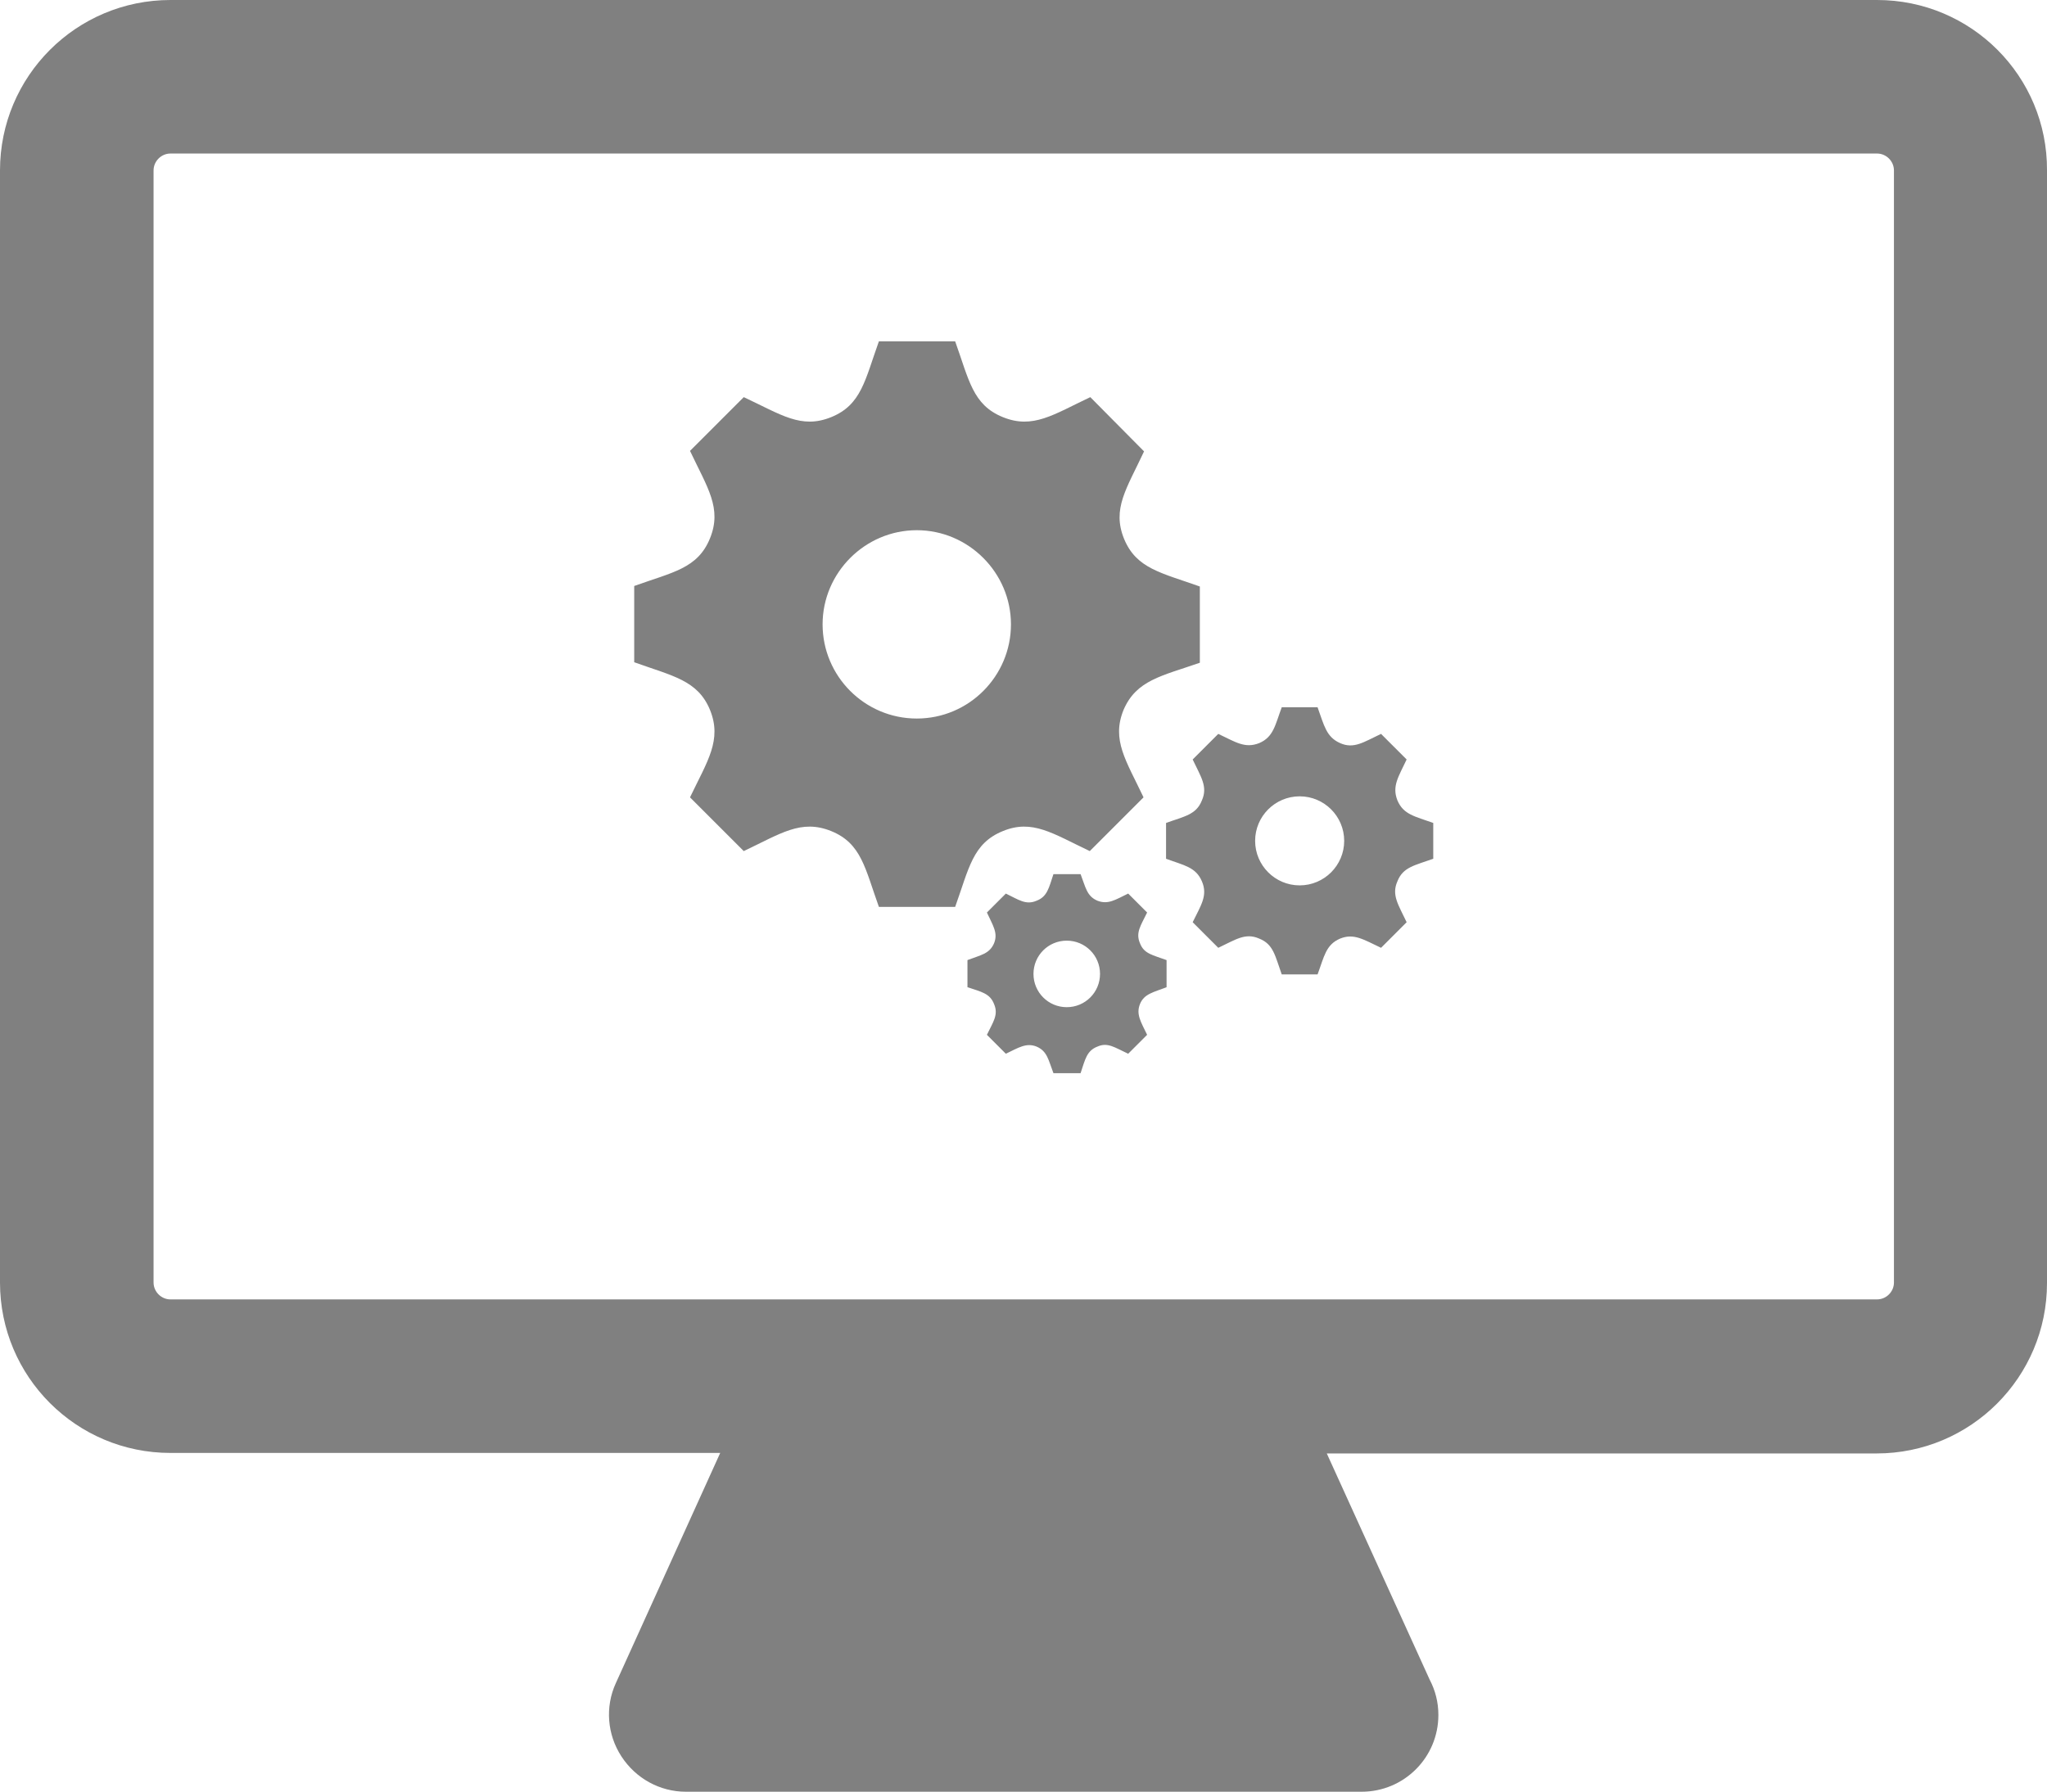 <?xml version="1.0" encoding="utf-8"?>
<!-- Generator: Adobe Illustrator 19.2.1, SVG Export Plug-In . SVG Version: 6.00 Build 0)  -->
<!DOCTYPE svg PUBLIC "-//W3C//DTD SVG 1.1//EN" "http://www.w3.org/Graphics/SVG/1.1/DTD/svg11.dtd">
<svg version="1.1" id="Capa_1" xmlns="http://www.w3.org/2000/svg" xmlns:xlink="http://www.w3.org/1999/xlink" x="0px" y="0px"
	 viewBox="0 0 399.9 350.1" style="enable-background:new 0 0 399.9 350.1;" xml:space="preserve">
<style type="text/css">
	.st0{fill:#808080;}
</style>
<path class="st0" d="M366.7,0H33.3C14.9,0,0,14.9,0,33.3v217.3c0,18.4,14.9,33.3,33.3,33.3h107.4l-20.4,45c-2.1,4.6-1.7,10,1.1,14.3
	s7.5,6.9,12.6,6.9h132l0,0c8.3,0,15-6.7,15-15c0-2.5-0.6-4.8-1.7-6.9L259.2,284h107.4c18.4,0,33.3-14.9,33.3-33.3V33.3
	C400,14.9,385.1,0,366.7,0z M370,250.6c0,1.8-1.5,3.3-3.3,3.3H33.3c-1.8,0-3.3-1.5-3.3-3.3V33.3c0-1.8,1.5-3.3,3.3-3.3h333.4
	c1.8,0,3.3,1.5,3.3,3.3V250.6L370,250.6z"/>
<path class="st0" d="M234.4,129.5v-14.9c-7.6-2.7-12.4-3.5-14.8-9.3c-2.4-5.9,0.5-9.8,3.9-17.1L213,77.6c-7.2,3.4-11.2,6.3-17.1,3.9
	c-5.9-2.4-6.6-7.3-9.3-14.8h-14.9c-2.7,7.5-3.4,12.4-9.3,14.8h0c-5.9,2.4-9.8-0.5-17.1-3.9l-10.5,10.5c3.4,7.2,6.3,11.2,3.9,17.1
	c-2.4,5.9-7.3,6.6-14.8,9.3v14.9c7.5,2.7,12.4,3.5,14.8,9.3c2.4,5.9-0.5,10-3.9,17.1l10.5,10.5c7.2-3.4,11.2-6.3,17.1-3.9h0
	c5.9,2.4,6.6,7.3,9.3,14.8h14.9c2.7-7.5,3.4-12.4,9.3-14.8h0c5.8-2.4,9.8,0.5,17,3.9l10.5-10.5c-3.4-7.2-6.3-11.2-3.9-17.1
	C222,132.9,226.9,132.1,234.4,129.5z M179.1,140.4c-10.2,0-18.4-8.3-18.4-18.4s8.3-18.4,18.4-18.4s18.4,8.3,18.4,18.4
	S189.3,140.4,179.1,140.4z M280,167.8v-7c-3.6-1.3-5.8-1.6-7-4.4c-1.1-2.8,0.2-4.6,1.8-8l-5-5c-3.4,1.6-5.3,3-8,1.8s-3.1-3.4-4.4-7
	h-7c-1.3,3.5-1.6,5.8-4.4,7c-2.8,1.1-4.6-0.2-8-1.8l-5,5c1.6,3.4,3,5.3,1.8,8c-1.1,2.8-3.4,3.1-7,4.4v7c3.5,1.3,5.8,1.6,7,4.4
	c1.2,2.8-0.2,4.7-1.8,8l5,5c3.4-1.6,5.3-3,8-1.8c2.8,1.1,3.1,3.4,4.4,7h7c1.3-3.5,1.6-5.8,4.4-7h0c2.7-1.1,4.6,0.2,8,1.8l5-5
	c-1.6-3.4-3-5.3-1.8-8C274.1,169.4,276.4,169.1,280,167.8z M253.9,173c-4.8,0-8.7-3.9-8.7-8.7s3.9-8.7,8.7-8.7
	c4.8,0,8.7,3.9,8.7,8.7S258.7,173,253.9,173z M227.9,192.9v-5.3c-2.7-1-4.4-1.2-5.2-3.3c-0.9-2.1,0.2-3.5,1.4-6l-3.7-3.7
	c-2.5,1.2-3.9,2.2-6,1.4c-2.1-0.9-2.3-2.6-3.3-5.2h-5.3c-0.9,2.7-1.2,4.4-3.3,5.2c-2.1,0.9-3.5-0.2-6-1.4l-3.7,3.7
	c1.2,2.6,2.2,4,1.4,6c-0.9,2.1-2.6,2.3-5.2,3.3v5.3c2.7,0.9,4.4,1.2,5.2,3.3c0.9,2.1-0.2,3.5-1.4,6l3.7,3.7c2.5-1.2,4-2.2,6-1.4
	c2.1,0.9,2.3,2.6,3.3,5.2h5.3c0.9-2.7,1.2-4.4,3.3-5.2h0c2-0.9,3.4,0.2,6,1.4l3.7-3.7c-1.2-2.5-2.2-4-1.4-6
	C223.5,194.2,225.3,193.9,227.9,192.9z M208.4,196.8c-3.6,0-6.5-2.9-6.5-6.5s2.9-6.5,6.5-6.5s6.5,2.9,6.5,6.5S212,196.8,208.4,196.8
	z"/>
</svg>
